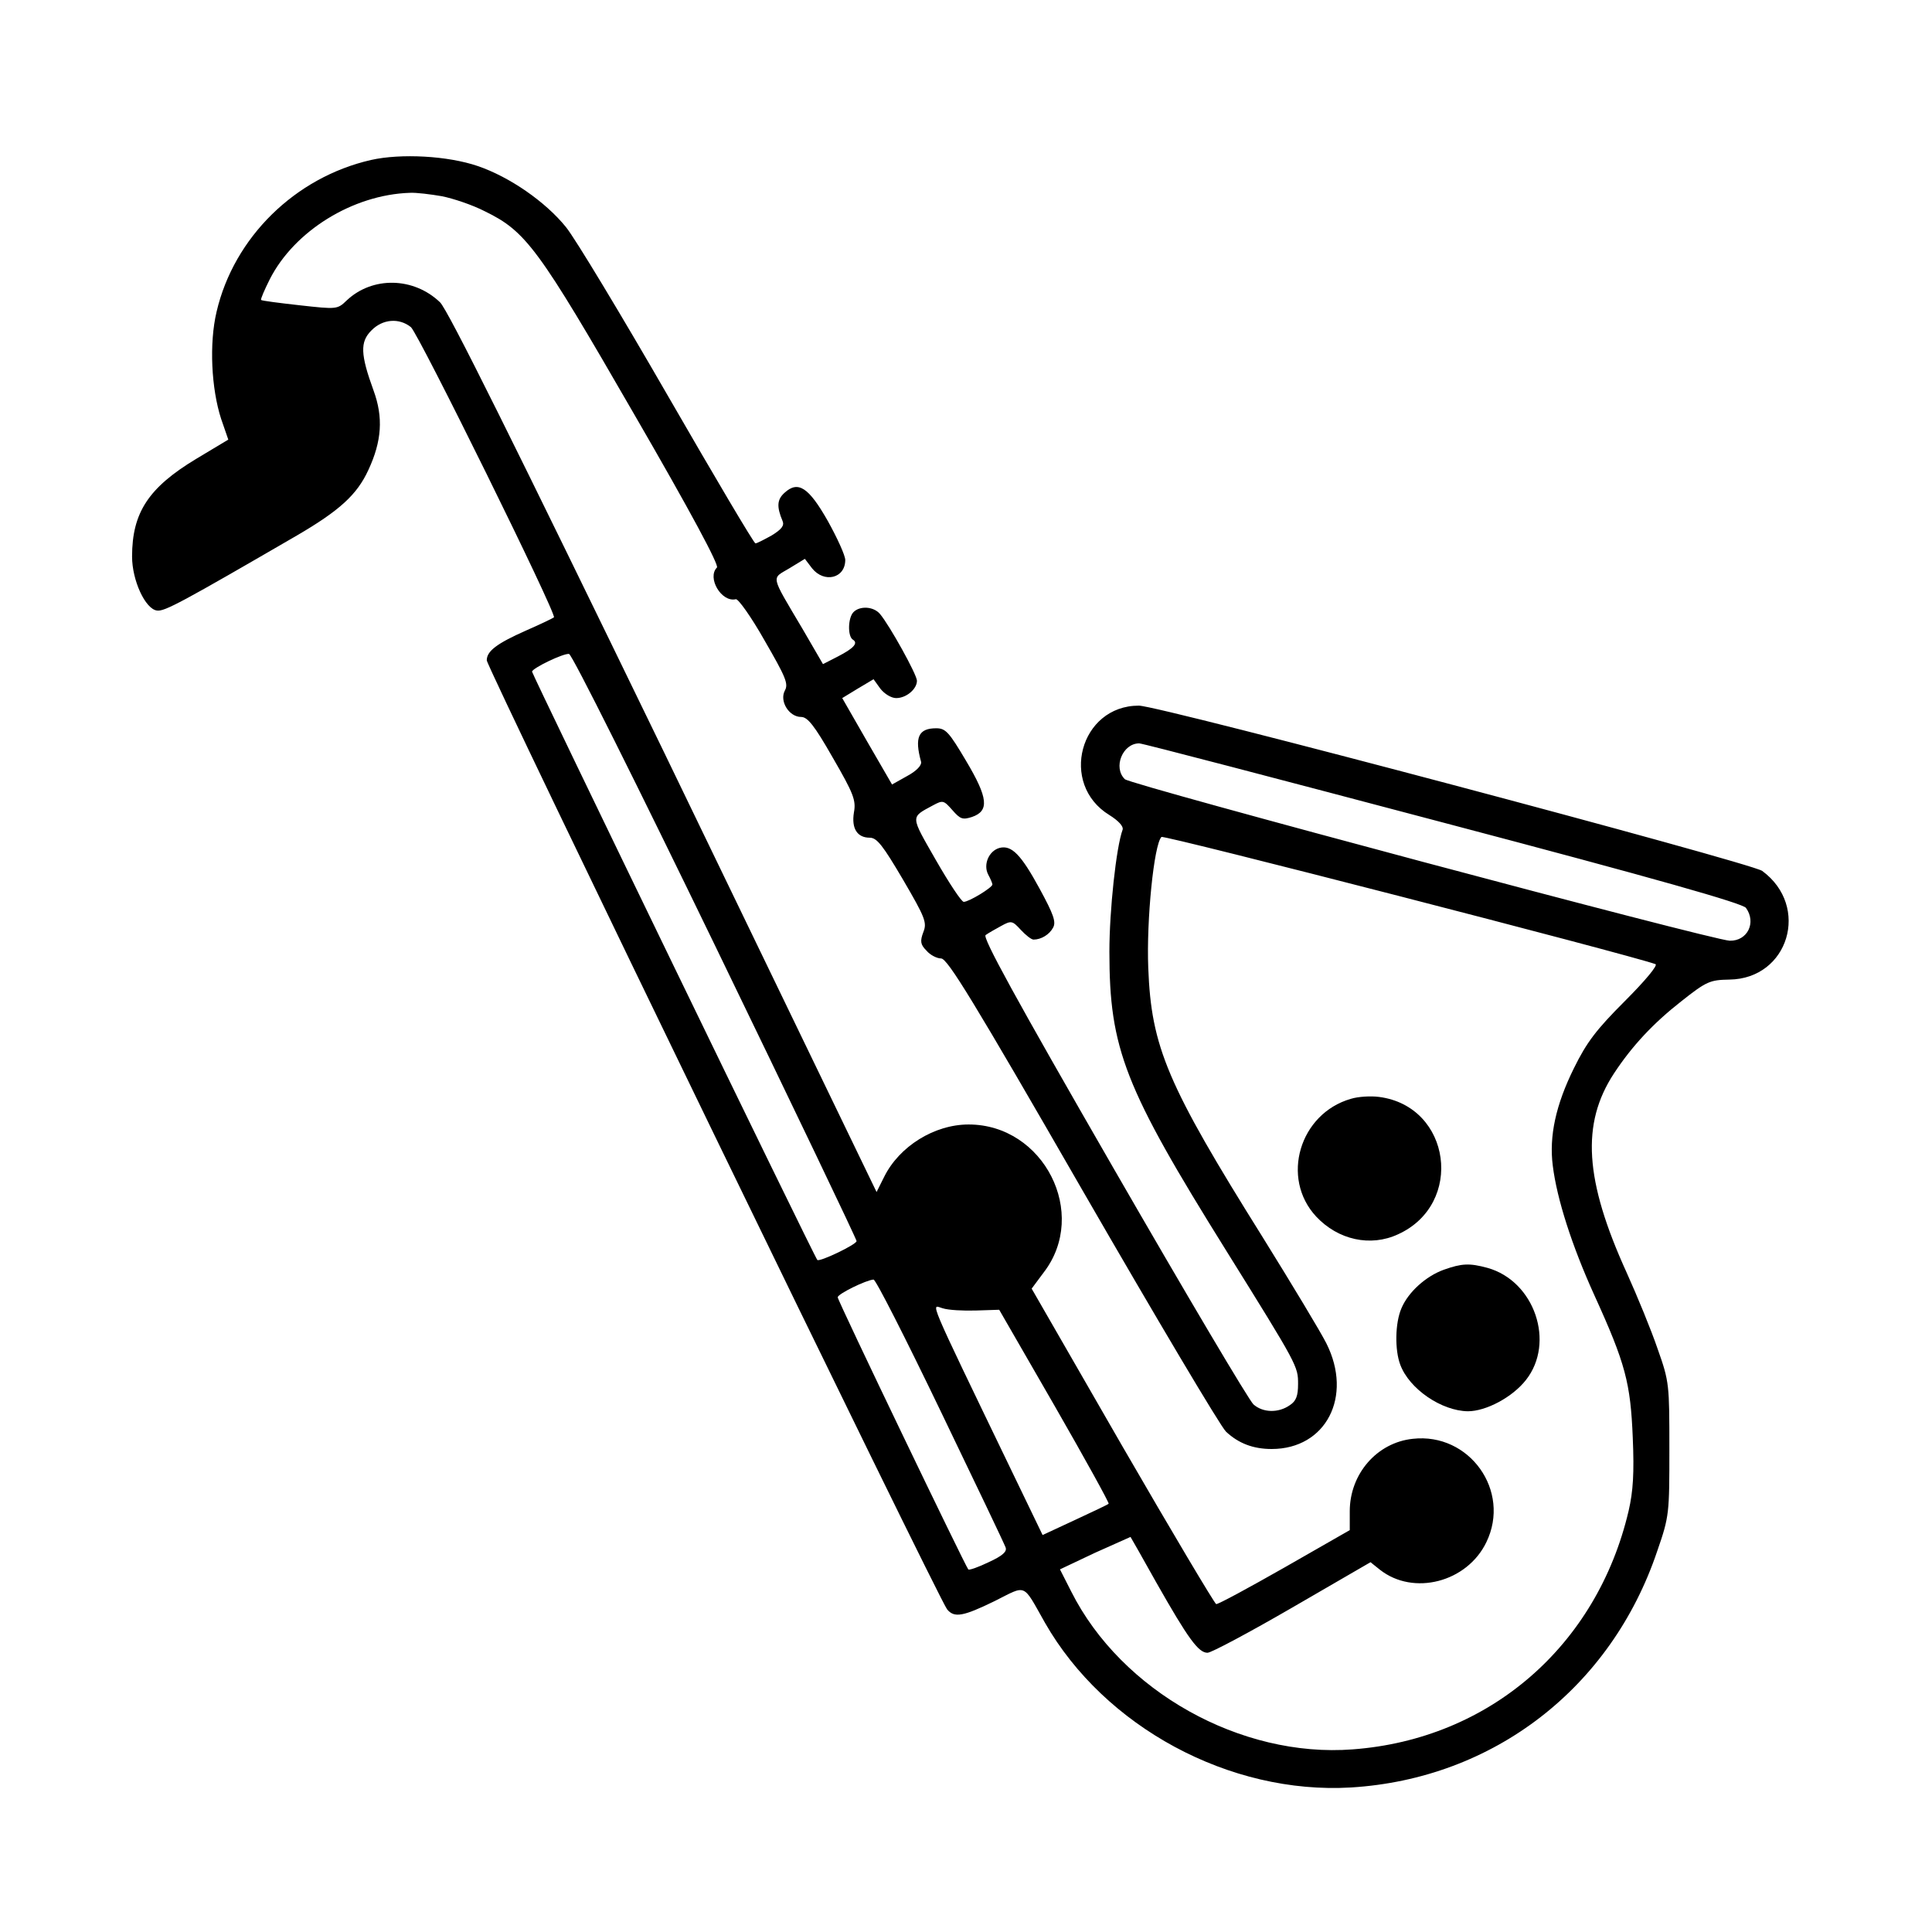 <?xml version="1.0" standalone="no"?>
<!DOCTYPE svg PUBLIC "-//W3C//DTD SVG 20010904//EN"
 "http://www.w3.org/TR/2001/REC-SVG-20010904/DTD/svg10.dtd">
<svg version="1.0" xmlns="http://www.w3.org/2000/svg"
 width="512pt" height="512pt" viewBox="0 0 512 512"
 preserveAspectRatio="xMidYMid meet">

<g transform="translate(0,512) scale(0.1,-0.1)"
fill="#000000" stroke="none">
<path d="M983 4696 c-201 -46 -363 -205 -409 -402 -20 -84 -14 -204 12 -284
l19 -55 -85 -51 c-126 -76 -170 -142 -170 -259 0 -63 35 -139 66 -143 20 -3
66 22 371 199 113 66 159 108 189 173 36 77 40 140 14 211 -35 96 -36 129 -6
159 30 31 74 34 105 9 20 -17 387 -761 379 -769 -2 -2 -35 -18 -74 -35 -79
-35 -104 -55 -104 -79 0 -19 1198 -2489 1220 -2515 19 -23 42 -19 126 22 86
43 73 49 133 -57 158 -277 490 -456 811 -437 378 23 690 264 812 627 32 92 32
100 32 270 0 170 0 178 -31 265 -17 50 -54 140 -82 202 -112 246 -121 395 -34
528 48 73 104 133 178 191 68 54 77 57 128 58 157 2 215 194 87 288 -31 22
-1597 438 -1652 438 -156 0 -212 -208 -78 -290 24 -15 38 -30 35 -39 -17 -46
-35 -214 -35 -323 0 -258 40 -360 310 -793 190 -305 190 -306 190 -353 0 -31
-5 -45 -22 -56 -30 -21 -71 -20 -96 2 -11 9 -178 291 -371 626 -261 453 -348
612 -339 618 7 5 26 16 41 24 27 15 30 14 52 -10 13 -14 28 -26 34 -26 20 0
42 13 52 32 8 15 1 35 -36 103 -49 90 -74 116 -106 108 -29 -8 -44 -45 -30
-71 6 -11 11 -23 11 -26 0 -8 -62 -46 -76 -46 -6 0 -39 50 -74 111 -68 119
-68 112 -7 145 26 14 28 13 51 -13 21 -24 27 -26 52 -18 46 16 43 50 -16 149
-45 76 -54 86 -79 86 -47 0 -58 -24 -40 -89 2 -9 -12 -24 -36 -37 l-41 -23
-66 114 -66 115 41 25 42 25 18 -25 c11 -14 29 -25 42 -25 27 0 55 24 55 46 0
16 -72 146 -98 177 -17 20 -53 22 -70 5 -15 -15 -16 -64 -2 -73 15 -9 3 -23
-40 -45 l-39 -20 -54 93 c-87 147 -83 132 -35 161 l41 25 19 -25 c32 -40 88
-27 88 22 0 12 -21 58 -46 103 -51 90 -79 108 -115 75 -20 -18 -21 -37 -5 -75
5 -12 -3 -22 -29 -38 -20 -11 -39 -21 -43 -21 -4 0 -108 176 -232 391 -124
215 -245 416 -270 447 -54 67 -149 133 -234 162 -79 27 -203 34 -283 16z m188
-96 c30 -6 81 -23 114 -40 109 -53 142 -98 394 -535 153 -264 227 -403 221
-409 -27 -27 12 -93 50 -84 6 2 41 -47 76 -109 56 -97 64 -115 54 -133 -15
-28 11 -70 43 -70 17 0 35 -22 84 -108 55 -95 62 -113 56 -145 -7 -43 9 -67
42 -67 19 0 35 -21 88 -111 59 -101 64 -114 54 -139 -9 -24 -8 -33 8 -49 10
-12 28 -21 39 -21 17 0 86 -113 375 -615 195 -338 366 -626 380 -639 33 -31
72 -46 121 -46 144 0 216 139 145 280 -15 30 -91 156 -168 280 -254 406 -296
505 -304 715 -5 127 15 327 35 347 6 6 1236 -311 1309 -337 8 -2 -27 -44 -81
-98 -76 -76 -101 -109 -135 -178 -48 -97 -66 -180 -56 -258 11 -89 51 -213
110 -343 83 -182 96 -233 102 -378 4 -94 1 -142 -11 -194 -84 -358 -369 -605
-731 -632 -297 -23 -613 154 -746 418 l-30 59 93 44 c51 23 94 42 94 42 1 -1
32 -56 69 -122 84 -148 111 -185 135 -185 10 0 111 54 225 120 l207 120 25
-20 c89 -70 231 -33 282 73 66 136 -45 291 -195 274 -95 -10 -167 -93 -167
-192 l0 -50 -173 -99 c-95 -54 -176 -98 -181 -97 -4 1 -116 189 -249 419
l-240 417 32 43 c120 156 0 392 -199 392 -91 0 -184 -58 -224 -139 l-20 -40
-563 1165 c-398 820 -573 1173 -594 1193 -70 67 -179 69 -247 5 -25 -24 -26
-24 -125 -13 -54 6 -100 12 -102 14 -2 2 9 27 23 55 65 128 220 224 371 229
17 1 56 -4 85 -9z m725 -1988 c206 -425 374 -776 374 -781 0 -9 -98 -56 -104
-50 -7 6 -756 1552 -756 1559 0 9 83 49 98 47 8 -1 182 -350 388 -775z m1929
328 c569 -150 793 -214 802 -226 28 -39 4 -88 -43 -87 -45 1 -1587 413 -1603
428 -32 31 -6 95 38 95 9 0 371 -95 806 -210z m-1333 -1558 c92 -191 170 -354
173 -363 4 -11 -8 -22 -45 -39 -27 -13 -52 -22 -54 -19 -8 9 -346 712 -346
721 0 9 76 46 95 47 6 0 85 -156 177 -347z m94 265 l62 2 147 -255 c81 -141
145 -257 143 -259 -1 -2 -42 -21 -89 -43 l-86 -40 -83 172 c-229 475 -212 437
-182 429 15 -5 55 -7 88 -6z"/>
<path d="M3580 2208 c-136 -39 -187 -210 -92 -312 58 -62 144 -81 217 -47 176
80 141 339 -50 364 -22 3 -56 1 -75 -5z"/>
<path d="M3826 1755 c-47 -17 -94 -59 -112 -102 -17 -39 -18 -111 -3 -150 24
-64 109 -122 179 -123 48 0 118 37 154 83 78 99 23 262 -102 297 -48 13 -68
12 -116 -5z"/>
</g>
</svg>
